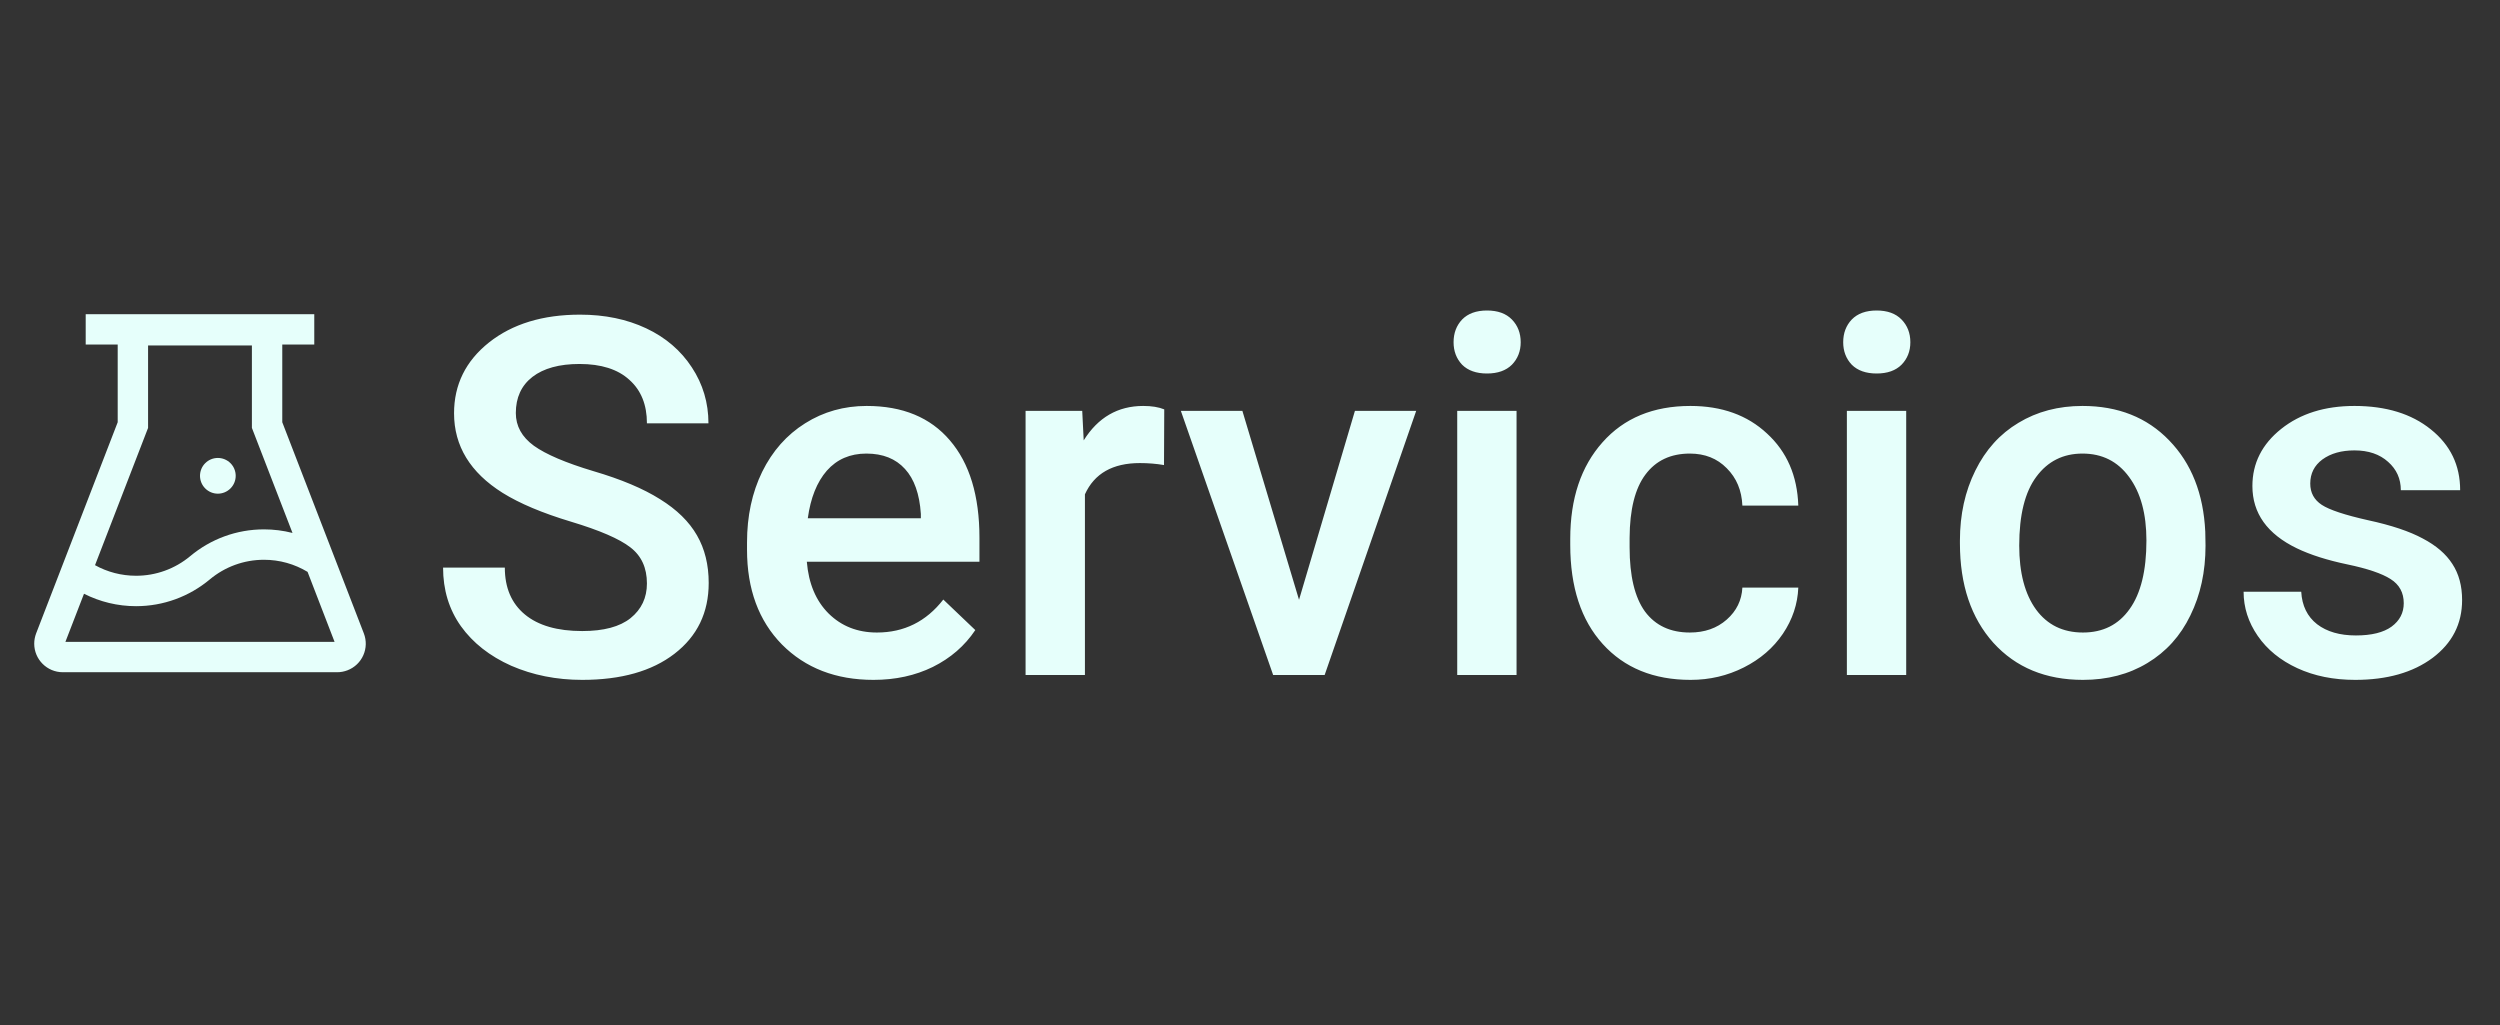 <svg width="100" height="41" viewBox="0 0 100 41" fill="none" xmlns="http://www.w3.org/2000/svg">
<rect x="0" y="0" width="100" height="41" fill="#333333" stroke="none"/>
<path d="M25.877 23.338C25.877 22.713 25.656 22.231 25.213 21.893C24.777 21.554 23.986 21.212 22.84 20.867C21.694 20.522 20.783 20.138 20.105 19.715C18.81 18.901 18.162 17.84 18.162 16.531C18.162 15.385 18.628 14.441 19.559 13.699C20.496 12.957 21.71 12.586 23.201 12.586C24.191 12.586 25.073 12.768 25.848 13.133C26.622 13.497 27.231 14.018 27.674 14.695C28.116 15.366 28.338 16.111 28.338 16.932H25.877C25.877 16.189 25.643 15.61 25.174 15.193C24.712 14.77 24.047 14.559 23.182 14.559C22.374 14.559 21.746 14.731 21.297 15.076C20.854 15.421 20.633 15.903 20.633 16.521C20.633 17.042 20.874 17.479 21.355 17.83C21.837 18.175 22.631 18.514 23.738 18.846C24.845 19.171 25.734 19.546 26.404 19.969C27.075 20.385 27.566 20.867 27.879 21.414C28.191 21.954 28.348 22.589 28.348 23.318C28.348 24.503 27.892 25.447 26.98 26.15C26.076 26.847 24.845 27.195 23.289 27.195C22.26 27.195 21.313 27.006 20.447 26.629C19.588 26.245 18.917 25.717 18.436 25.047C17.96 24.376 17.723 23.595 17.723 22.703H20.193C20.193 23.51 20.46 24.135 20.994 24.578C21.528 25.021 22.293 25.242 23.289 25.242C24.148 25.242 24.793 25.07 25.223 24.725C25.659 24.373 25.877 23.911 25.877 23.338ZM34.94 27.195C33.435 27.195 32.215 26.723 31.277 25.779C30.346 24.829 29.881 23.566 29.881 21.99V21.697C29.881 20.643 30.083 19.702 30.486 18.875C30.896 18.042 31.469 17.394 32.205 16.932C32.941 16.469 33.761 16.238 34.666 16.238C36.105 16.238 37.215 16.697 37.996 17.615C38.784 18.533 39.178 19.832 39.178 21.512V22.469H32.273C32.345 23.341 32.635 24.031 33.143 24.539C33.657 25.047 34.301 25.301 35.076 25.301C36.163 25.301 37.049 24.861 37.732 23.982L39.012 25.203C38.589 25.835 38.022 26.326 37.312 26.678C36.609 27.023 35.818 27.195 34.94 27.195ZM34.656 18.143C34.005 18.143 33.478 18.37 33.074 18.826C32.677 19.282 32.423 19.917 32.312 20.73H36.834V20.555C36.782 19.76 36.57 19.162 36.199 18.758C35.828 18.348 35.314 18.143 34.656 18.143ZM46.56 18.602C46.248 18.549 45.926 18.523 45.594 18.523C44.507 18.523 43.774 18.94 43.397 19.773V27H41.023V16.434H43.289L43.348 17.615C43.921 16.697 44.715 16.238 45.73 16.238C46.069 16.238 46.349 16.284 46.57 16.375L46.56 18.602ZM51.961 23.992L54.197 16.434H56.648L52.986 27H50.926L47.234 16.434H49.695L51.961 23.992ZM60.662 27H58.289V16.434H60.662V27ZM58.143 13.69C58.143 13.325 58.257 13.022 58.484 12.781C58.719 12.54 59.051 12.42 59.48 12.42C59.91 12.42 60.242 12.54 60.477 12.781C60.711 13.022 60.828 13.325 60.828 13.69C60.828 14.047 60.711 14.347 60.477 14.588C60.242 14.822 59.91 14.94 59.48 14.94C59.051 14.94 58.719 14.822 58.484 14.588C58.257 14.347 58.143 14.047 58.143 13.69ZM67.596 25.301C68.188 25.301 68.68 25.128 69.07 24.783C69.461 24.438 69.669 24.012 69.695 23.504H71.932C71.906 24.162 71.701 24.777 71.316 25.35C70.932 25.916 70.412 26.365 69.754 26.697C69.096 27.029 68.387 27.195 67.625 27.195C66.147 27.195 64.975 26.717 64.109 25.76C63.243 24.803 62.81 23.481 62.81 21.795V21.551C62.81 19.943 63.24 18.657 64.1 17.693C64.959 16.723 66.131 16.238 67.615 16.238C68.872 16.238 69.894 16.606 70.682 17.342C71.476 18.071 71.893 19.031 71.932 20.223H69.695C69.669 19.617 69.461 19.119 69.07 18.729C68.686 18.338 68.195 18.143 67.596 18.143C66.828 18.143 66.235 18.422 65.818 18.982C65.402 19.536 65.19 20.379 65.184 21.512V21.893C65.184 23.038 65.389 23.895 65.799 24.461C66.216 25.021 66.814 25.301 67.596 25.301ZM76.248 27H73.875V16.434H76.248V27ZM73.728 13.69C73.728 13.325 73.842 13.022 74.07 12.781C74.305 12.54 74.637 12.42 75.066 12.42C75.496 12.42 75.828 12.54 76.062 12.781C76.297 13.022 76.414 13.325 76.414 13.69C76.414 14.047 76.297 14.347 76.062 14.588C75.828 14.822 75.496 14.94 75.066 14.94C74.637 14.94 74.305 14.822 74.07 14.588C73.842 14.347 73.728 14.047 73.728 13.69ZM78.397 21.619C78.397 20.584 78.602 19.653 79.012 18.826C79.422 17.993 79.998 17.355 80.74 16.912C81.482 16.463 82.335 16.238 83.299 16.238C84.725 16.238 85.88 16.697 86.766 17.615C87.658 18.533 88.139 19.751 88.211 21.268L88.221 21.824C88.221 22.866 88.019 23.797 87.615 24.617C87.218 25.438 86.645 26.072 85.897 26.521C85.154 26.971 84.295 27.195 83.318 27.195C81.828 27.195 80.633 26.701 79.734 25.711C78.842 24.715 78.397 23.39 78.397 21.736V21.619ZM80.769 21.824C80.769 22.912 80.994 23.764 81.443 24.383C81.893 24.995 82.518 25.301 83.318 25.301C84.119 25.301 84.741 24.988 85.184 24.363C85.633 23.738 85.857 22.824 85.857 21.619C85.857 20.551 85.626 19.705 85.164 19.08C84.708 18.455 84.087 18.143 83.299 18.143C82.524 18.143 81.909 18.452 81.453 19.07C80.997 19.682 80.769 20.6 80.769 21.824ZM96.15 24.129C96.15 23.706 95.975 23.384 95.623 23.162C95.278 22.941 94.702 22.745 93.894 22.576C93.087 22.407 92.413 22.192 91.873 21.932C90.688 21.359 90.096 20.529 90.096 19.441C90.096 18.53 90.48 17.768 91.248 17.156C92.016 16.544 92.993 16.238 94.178 16.238C95.441 16.238 96.46 16.551 97.234 17.176C98.016 17.801 98.406 18.611 98.406 19.607H96.033C96.033 19.152 95.864 18.774 95.525 18.475C95.187 18.169 94.738 18.016 94.178 18.016C93.657 18.016 93.231 18.136 92.898 18.377C92.573 18.618 92.41 18.94 92.41 19.344C92.41 19.708 92.563 19.991 92.869 20.193C93.175 20.395 93.794 20.6 94.725 20.809C95.656 21.01 96.385 21.255 96.912 21.541C97.446 21.821 97.84 22.16 98.094 22.557C98.354 22.954 98.484 23.436 98.484 24.002C98.484 24.953 98.091 25.724 97.303 26.316C96.515 26.902 95.483 27.195 94.207 27.195C93.341 27.195 92.57 27.039 91.893 26.727C91.216 26.414 90.688 25.984 90.311 25.438C89.933 24.891 89.744 24.301 89.744 23.67H92.049C92.081 24.23 92.293 24.663 92.684 24.969C93.074 25.268 93.592 25.418 94.236 25.418C94.861 25.418 95.337 25.301 95.662 25.066C95.988 24.826 96.15 24.513 96.15 24.129Z" fill="#E6FFFB"/>
<path d="M8 19.032C8 19.222 8.075 19.403 8.209 19.537C8.343 19.671 8.524 19.747 8.714 19.747C8.903 19.747 9.085 19.671 9.219 19.537C9.353 19.403 9.428 19.222 9.428 19.032C9.428 18.843 9.353 18.661 9.219 18.527C9.085 18.393 8.903 18.318 8.714 18.318C8.524 18.318 8.343 18.393 8.209 18.527C8.075 18.661 8 18.843 8 19.032ZM14.553 25.334L11.291 16.889V13.782H12.571V12.568H3.428V13.782H4.708V16.889L1.446 25.334C1.396 25.466 1.369 25.605 1.369 25.747C1.369 26.377 1.882 26.889 2.512 26.889H13.487C13.628 26.889 13.767 26.863 13.899 26.812C14.489 26.586 14.782 25.923 14.553 25.334V25.334ZM5.923 17.116V13.818H10.076V17.116L11.7 21.318C11.33 21.223 10.948 21.175 10.558 21.175C9.466 21.175 8.43 21.559 7.607 22.247C6.999 22.754 6.232 23.032 5.441 23.03C4.857 23.03 4.296 22.882 3.801 22.607L5.923 17.116V17.116ZM2.616 25.675L3.36 23.75C3.998 24.073 4.707 24.247 5.442 24.247C6.535 24.247 7.571 23.863 8.394 23.175C8.999 22.672 9.757 22.391 10.56 22.391C11.185 22.391 11.782 22.561 12.303 22.875L13.383 25.675H2.616Z" fill="#E6FFFB"/>
</svg>
